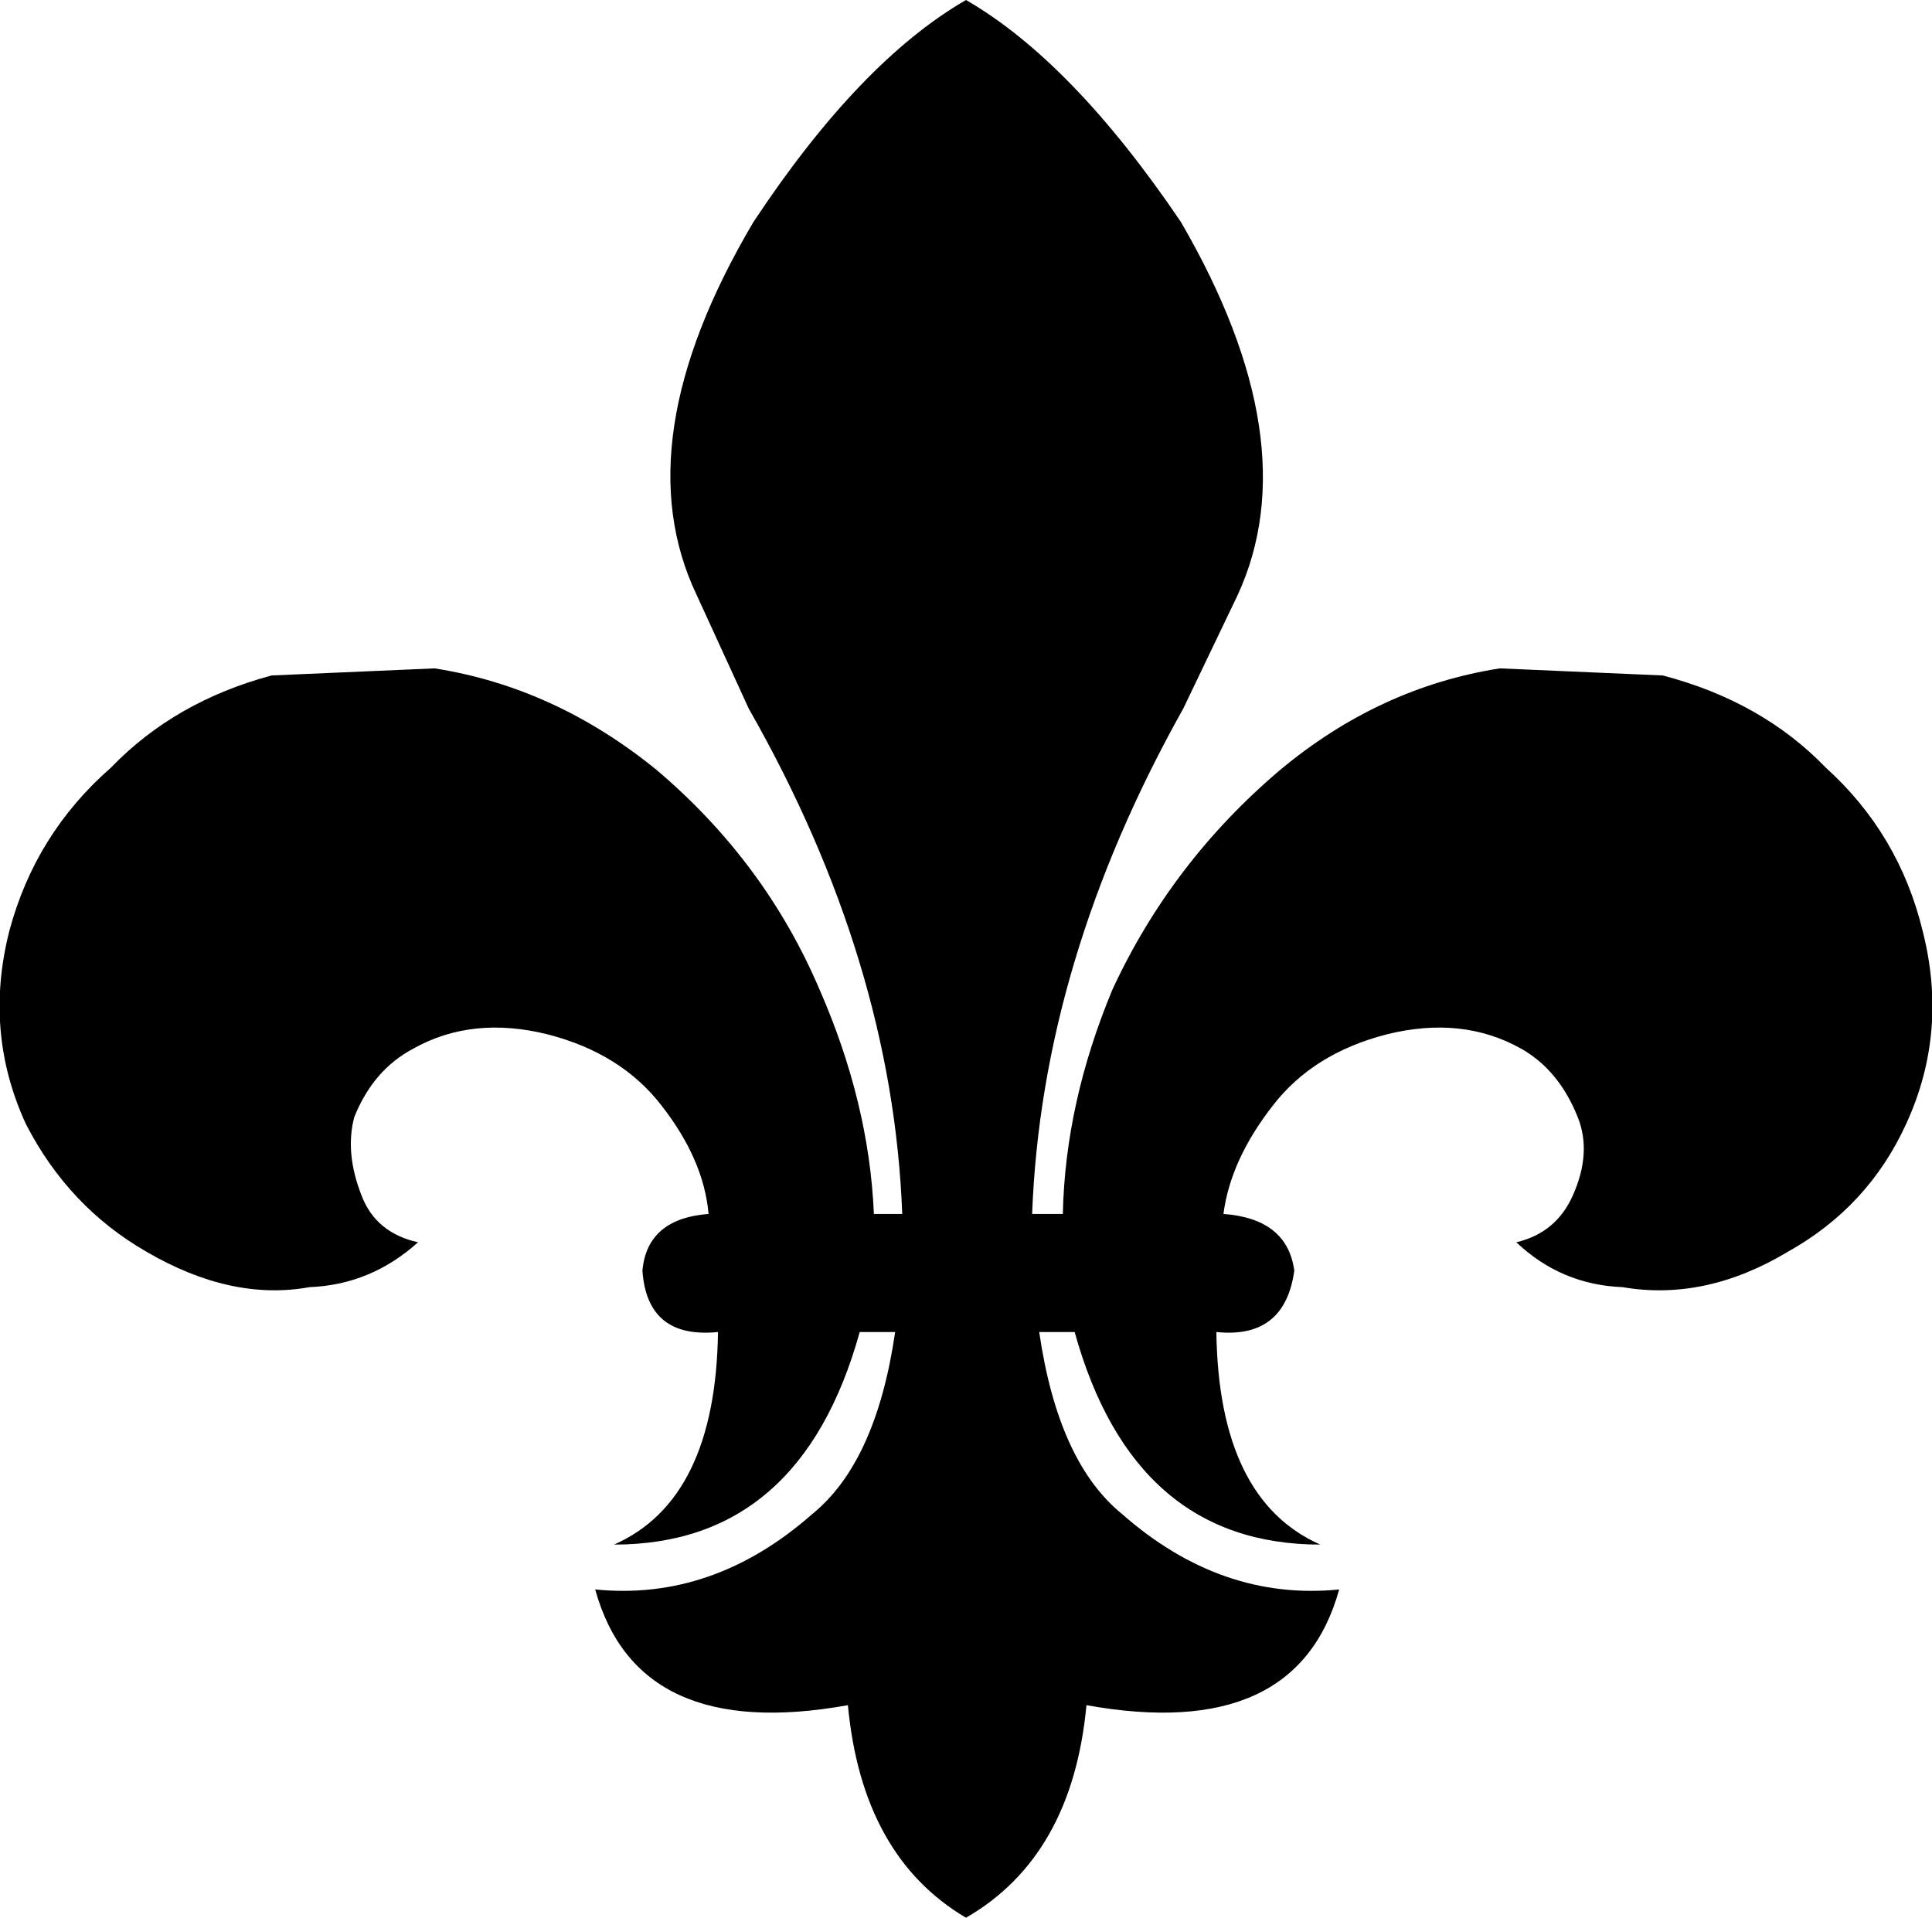 <?xml version="1.0" encoding="UTF-8" standalone="no"?>
<svg xmlns:xlink="http://www.w3.org/1999/xlink" height="40.6px" width="40.9px" xmlns="http://www.w3.org/2000/svg">
  <g transform="matrix(1.0, 0.0, 0.0, 1.0, -379.4, -231.35)">
    <path d="M418.05 247.6 Q419.6 249.0 420.1 251.05 420.65 253.2 419.75 255.15 418.95 256.9 417.25 257.85 415.5 258.9 413.75 258.6 412.45 258.55 411.5 257.65 412.35 257.45 412.7 256.65 413.1 255.75 412.8 255.0 412.4 254.0 411.6 253.55 410.35 252.85 408.75 253.25 407.2 253.65 406.35 254.75 405.45 255.9 405.3 257.05 406.65 257.15 406.8 258.25 406.6 259.7 405.15 259.55 405.2 263.1 407.35 264.05 403.4 264.05 402.15 259.55 L401.4 259.55 Q401.8 262.3 403.15 263.4 405.25 265.25 407.75 265.0 406.85 268.25 402.4 267.45 402.1 270.65 399.85 271.95 397.65 270.65 397.35 267.45 392.9 268.25 392.0 265.0 394.5 265.25 396.6 263.4 397.95 262.3 398.35 259.55 L397.6 259.55 Q396.35 264.05 392.4 264.05 394.55 263.1 394.6 259.55 393.1 259.7 393.0 258.25 393.1 257.15 394.4 257.05 394.3 255.9 393.4 254.75 392.55 253.65 391.0 253.25 389.4 252.85 388.15 253.55 387.3 254.0 386.9 255.0 386.7 255.75 387.05 256.65 387.35 257.45 388.25 257.65 387.25 258.55 385.95 258.6 384.3 258.9 382.5 257.85 380.85 256.9 379.95 255.15 379.05 253.2 379.6 251.05 380.15 249.0 381.75 247.6 383.1 246.2 385.15 245.65 L388.6 245.5 Q391.15 245.9 393.3 247.65 395.6 249.6 396.75 252.3 397.8 254.7 397.9 257.05 L398.5 257.05 Q398.3 251.7 395.25 246.35 L394.15 243.95 Q392.6 240.7 395.35 236.05 397.6 232.65 399.85 231.35 402.1 232.65 404.4 236.05 407.1 240.7 405.6 243.95 L404.45 246.35 Q401.45 251.7 401.25 257.05 L401.9 257.05 Q401.95 254.7 402.95 252.3 404.2 249.6 406.5 247.65 408.6 245.9 411.15 245.5 L414.6 245.65 Q416.7 246.2 418.05 247.6" fill="#000000" fill-rule="evenodd" stroke="none"/>
  </g>
</svg>
